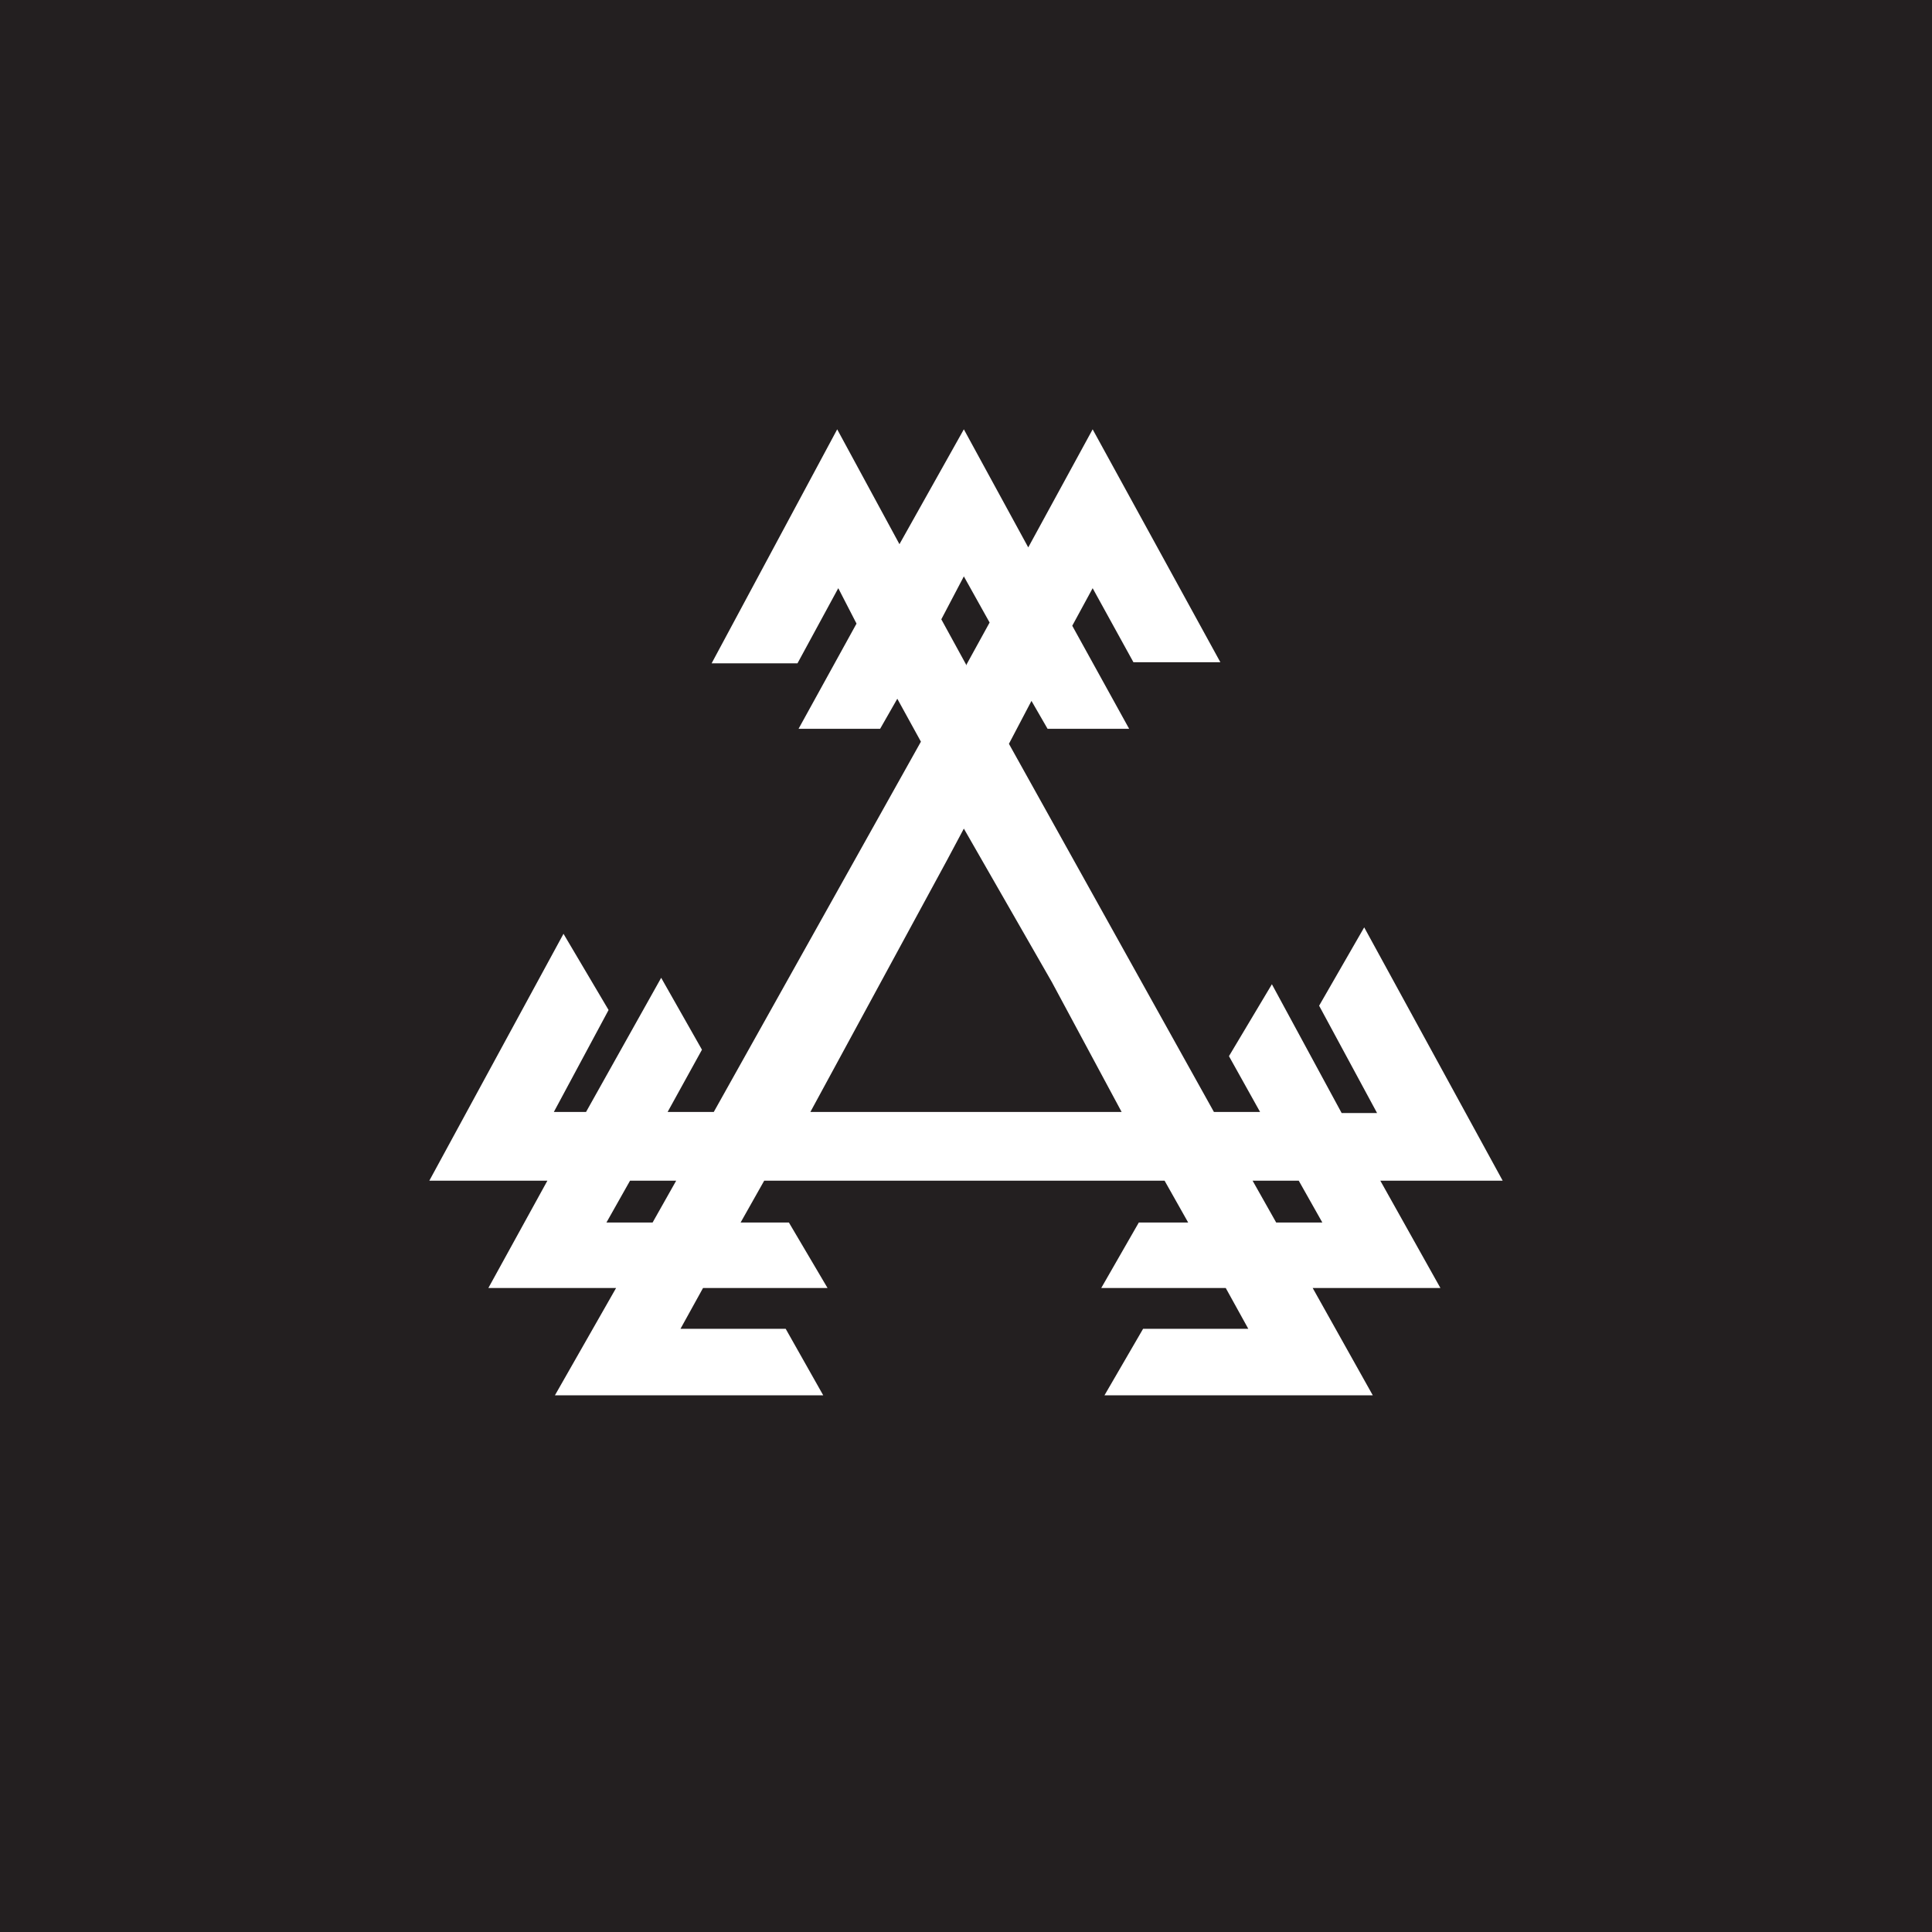 <!-- by TradingView --><svg width="18" height="18" viewBox="0 0 18 18" xmlns="http://www.w3.org/2000/svg"><path fill="#231F20" d="M0 0h18v18H0z"/><path fill-rule="evenodd" d="m7.12 11-.22.39h.45l.36.61H6.55l-.21.38h.98l.35.62h-2.5l.57-1H4.55l.55-1H4l1.25-2.3.42.71-.51.95h.3l.7-1.25.38.67-.32.58h.43l1.93-3.45-.22-.4-.16.28h-.76l.54-.98-.17-.33-.38.7h-.8L7.8 4l.58 1.07.6-1.07.6 1.1.6-1.1 1.19 2.17h-.81l-.38-.69-.19.35.53.96h-.76l-.15-.26-.21.4 1.91 3.43h.43l-.29-.52.4-.67.65 1.2h.33l-.54-1 .42-.73L14 11h-1.14l.56 1h-1.19l.56 1h-2.5l.36-.62h.98l-.21-.38h-1.16l.35-.61h.46l-.22-.39H7.12Zm-1.47.39h.43L6.3 11h-.43l-.22.39ZM9 6.19l-.23-.42.21-.4.24.43-.22.4ZM11.67 11h.43l.22.39h-.43l-.22-.39ZM8.82 8.02l.16-.3.82 1.43.65 1.21H7.55l1.27-2.34Z" fill="#fff"/></svg>